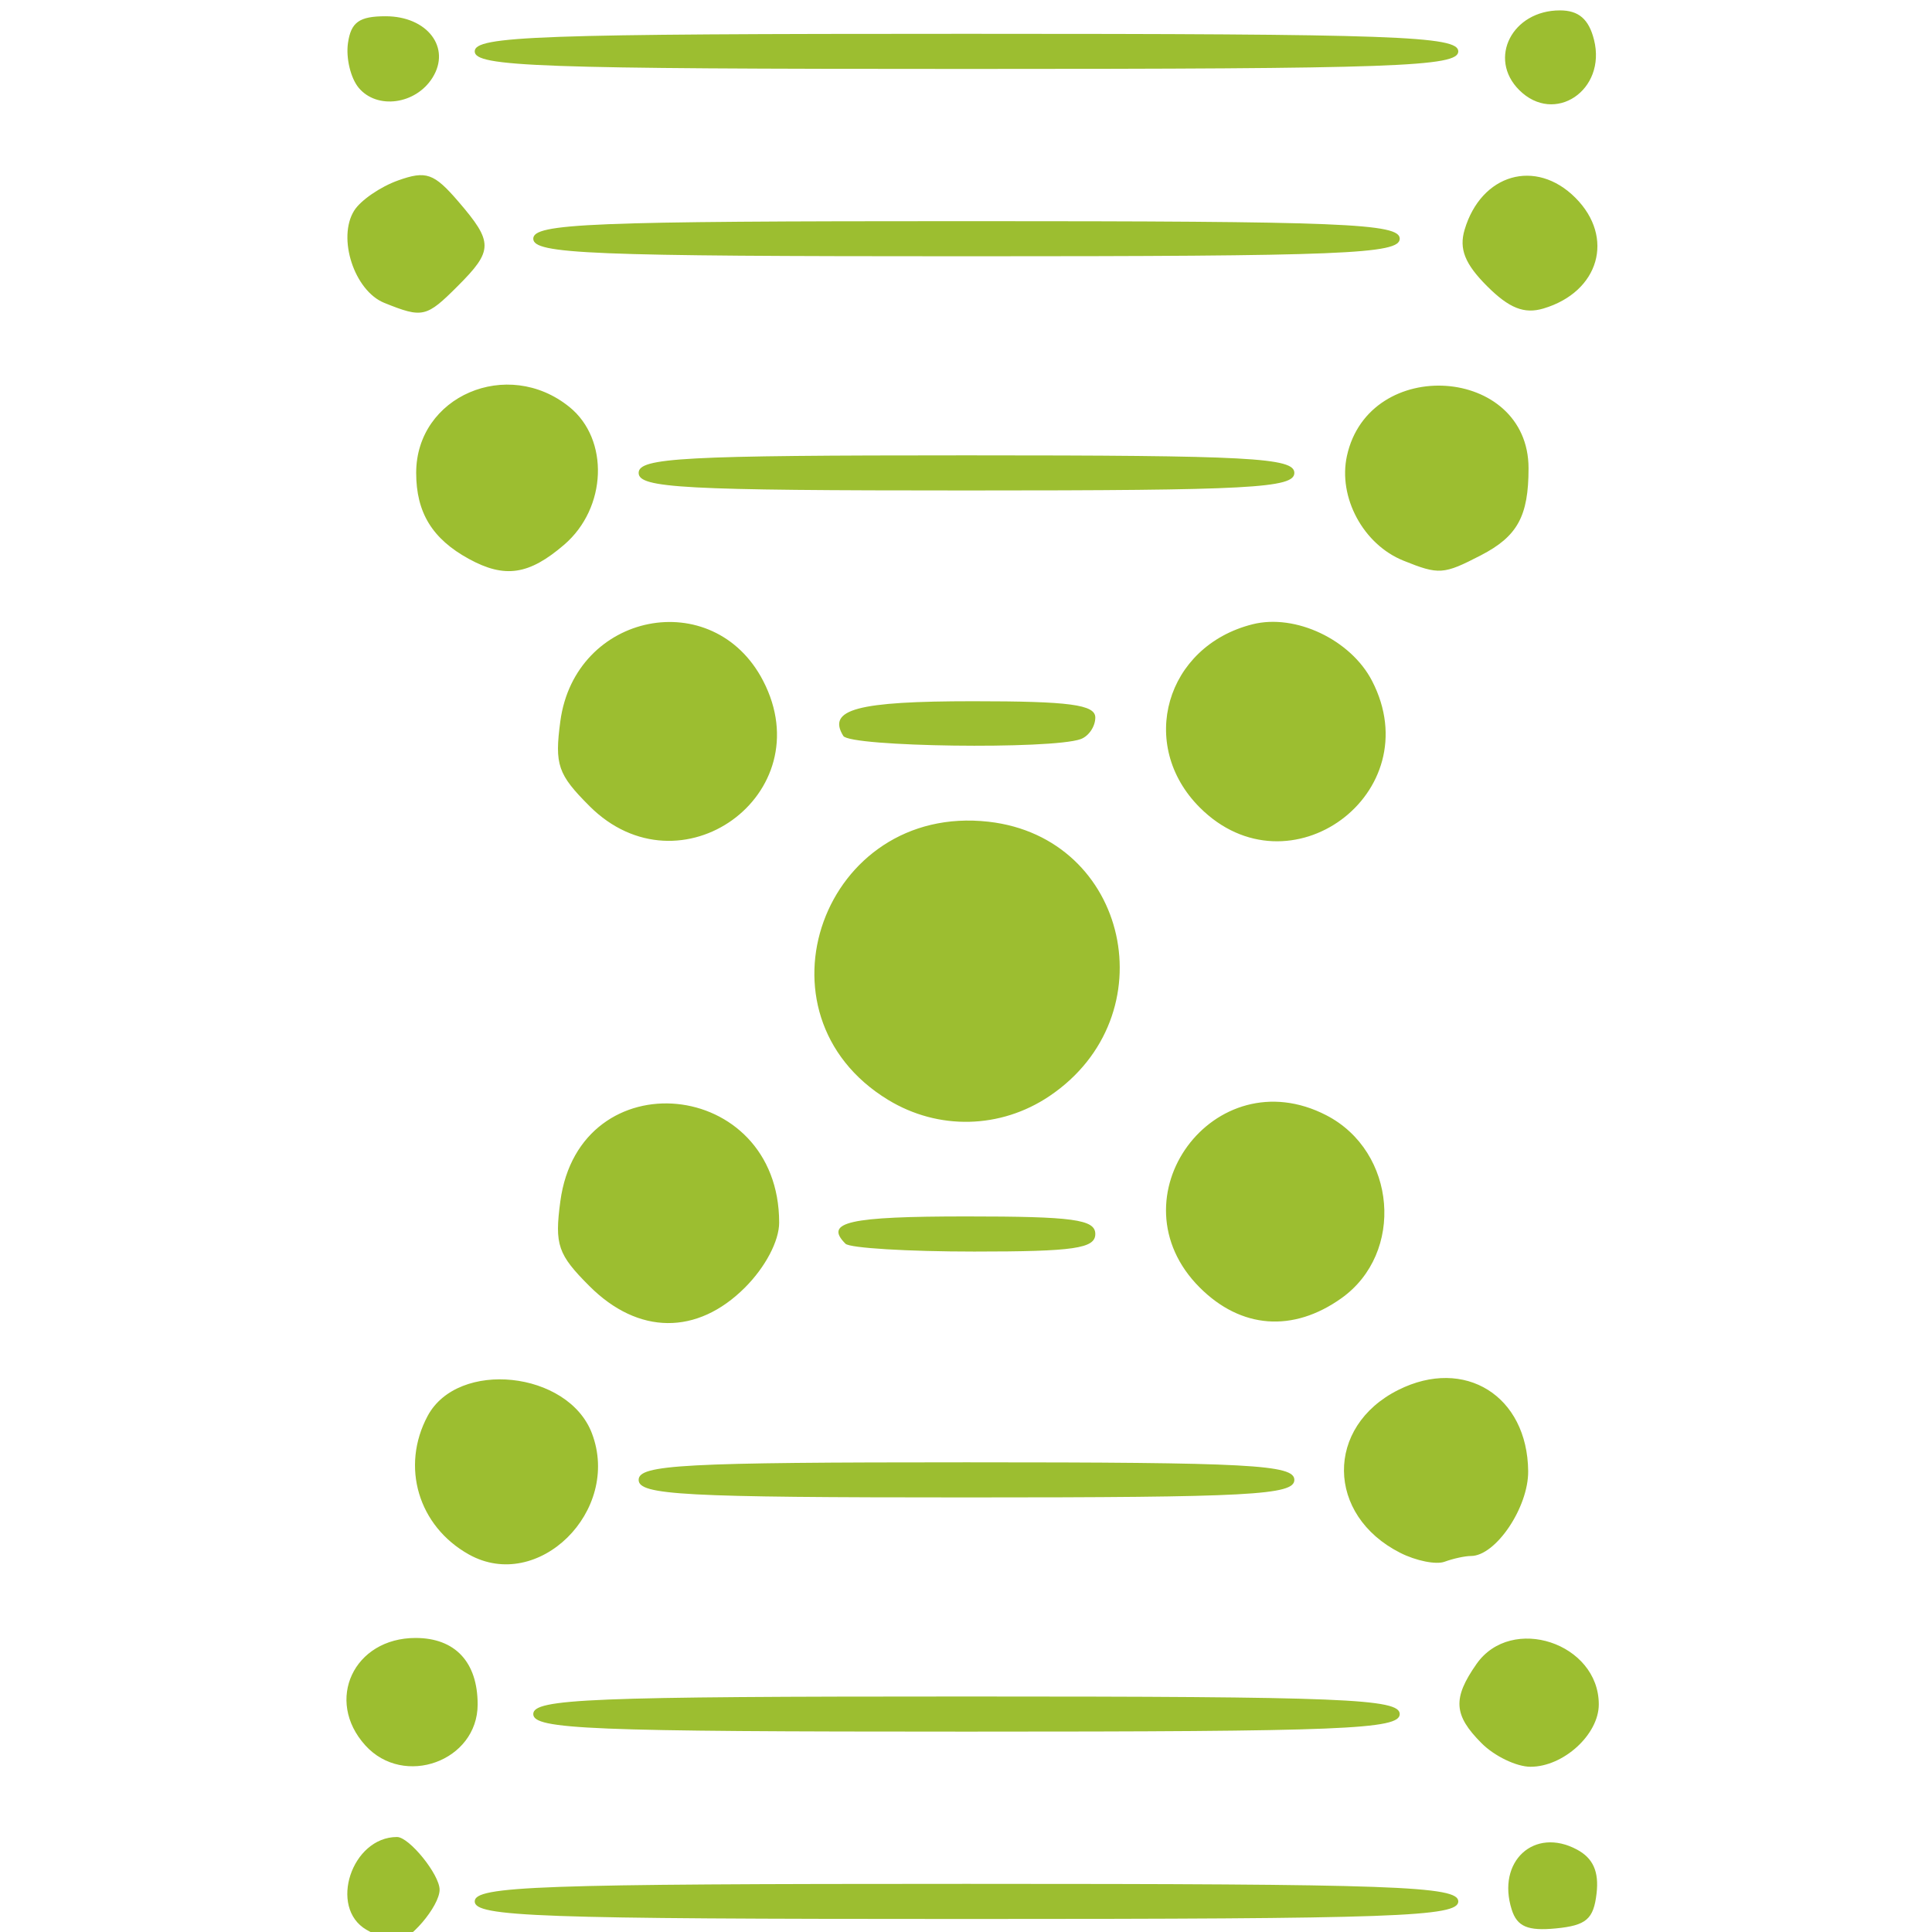 <?xml version="1.0" encoding="UTF-8" standalone="no"?>
<!-- Created with Inkscape (http://www.inkscape.org/) -->

<svg
   xmlns:dc="http://purl.org/dc/elements/1.1/"
   xmlns:cc="http://creativecommons.org/ns#"
   xmlns:rdf="http://www.w3.org/1999/02/22-rdf-syntax-ns#"
   xmlns:svg="http://www.w3.org/2000/svg"
   xmlns="http://www.w3.org/2000/svg"
   xmlns:sodipodi="http://sodipodi.sourceforge.net/DTD/sodipodi-0.dtd"
   xmlns:inkscape="http://www.inkscape.org/namespaces/inkscape"
   version="1.1"
   id="svg3713"
   width="220"
   height="220"
   viewBox="0 0 220 220"
   sodipodi:docname="double-helix-icon.svg"
   inkscape:version="0.92.4 (5da689c313, 2019-01-14)"
   inkscape:export-filename="C:\Projects\DNAForceAtlas\images\double-helix-icon-32.png"
   inkscape:export-xdpi="13.96"
   inkscape:export-ydpi="13.96">
  <defs
     id="defs3717">
    <clipPath
       clipPathUnits="userSpaceOnUse"
       id="clipPath3734">
      <rect
         id="rect3736"
         width="201.337"
         height="258.746"
         x="371.947"
         y="320.198" />
    </clipPath>
  </defs>
  <sodipodi:namedview
     pagecolor="#ffffff"
     bordercolor="#666666"
     borderopacity="1"
     objecttolerance="10"
     gridtolerance="10"
     guidetolerance="10"
     inkscape:pageopacity="0"
     inkscape:pageshadow="2"
     inkscape:window-width="2400"
     inkscape:window-height="1271"
     id="namedview3715"
     showgrid="false"
     inkscape:zoom="1.749007"
     inkscape:cx="-147.27329"
     inkscape:cy="54.302322"
     inkscape:window-x="4791"
     inkscape:window-y="-9"
     inkscape:window-maximized="1"
     inkscape:current-layer="svg3713"
     fit-margin-top="0"
     fit-margin-left="0"
     fit-margin-right="0"
     fit-margin-bottom="0" />
  <path
     style="fill:#9cbe30;fill-opacity:1;stroke-width:1.333"
     d="m 41.724,219.743 c -4.334,-2.524 -1.683,-10.56 3.484,-10.56 1.393,0 4.85,4.277 4.85,6 0,1.894 -3.536,6.029 -5.095,5.959 -0.498,-0.022 -1.955,-0.652 -3.238,-1.4 z m 130.417,-2.296 c -1.74,-5.483 2.559,-9.441 7.426,-6.836 1.841,0.985 2.524,2.51 2.237,4.995 -0.339,2.933 -1.173,3.651 -4.633,3.986 -3.204,0.311 -4.415,-0.206 -5.03,-2.145 z M 54.057,216.517 c 0,-1.746 7.111,-2 56,-2 48.889,0 56,0.254 56,2 0,1.746 -7.111,2 -56,2 -48.889,0 -56,-0.254 -56,-2 z m -12.46,-17.772 c -4.639,-5.127 -1.314,-12.228 5.725,-12.228 4.502,0 7.068,2.747 7.068,7.567 0,6.454 -8.401,9.515 -12.793,4.662 z M 168.724,198.517 c -3.209,-3.209 -3.334,-5.12 -0.591,-9.037 3.975,-5.675 13.924,-2.387 13.924,4.602 0,3.426 -4.023,7.102 -7.772,7.102 -1.592,0 -4.095,-1.2 -5.562,-2.667 z M 60.724,195.183 c 0,-1.742 6.37,-2 49.333,-2 42.963,0 49.333,0.258 49.333,2 0,1.742 -6.37,2 -49.333,2 -42.963,0 -49.333,-0.258 -49.333,-2 z m -7.333,-18.174 c -5.762,-3.221 -7.782,-10.006 -4.695,-15.773 3.453,-6.452 16.007,-5.123 18.707,1.98 3.362,8.843 -6.138,18.195 -14.012,13.793 z m 106.04,-0.192 c -8.433,-4.283 -8.544,-14.364 -0.204,-18.542 7.565,-3.789 14.704,0.673 14.788,9.241 0.04,4.127 -3.693,9.667 -6.515,9.667 -0.673,0 -2.023,0.294 -3,0.653 -0.977,0.359 -3.258,-0.1 -5.069,-1.019 z m -86.707,-8.301 c 0,-1.73 5.037,-2 37.333,-2 32.296,0 37.333,0.27 37.333,2 0,1.73 -5.037,2 -37.333,2 -32.296,0 -37.333,-0.27 -37.333,-2 z m -5.603,-22.064 c -3.601,-3.601 -3.979,-4.702 -3.315,-9.653 2.186,-16.295 24.918,-14.087 24.918,2.42 0,2.093 -1.568,5.07 -3.897,7.4 -5.448,5.448 -12.154,5.385 -17.705,-0.167 z m 69.5,0.167 c -10.17,-10.17 1.634,-26.229 14.419,-19.617 7.984,4.129 8.932,15.686 1.709,20.829 -5.512,3.925 -11.436,3.48 -16.128,-1.213 z m -40.342,-4.991 c -2.473,-2.473 0.353,-3.111 13.778,-3.111 12.148,0 14.667,0.343 14.667,2 0,1.649 -2.42,2 -13.778,2 -7.578,0 -14.178,-0.4 -14.667,-0.889 z m 4.843,-16.39 c -16.031,-9.775 -7.354,-33.786 11.444,-31.667 15.957,1.799 20.472,22.121 6.942,31.24 -5.568,3.752 -12.662,3.917 -18.385,0.427 z M 67.121,91.785 c -3.601,-3.601 -3.979,-4.702 -3.315,-9.653 1.666,-12.421 17.431,-15.56 23.098,-4.599 6.689,12.935 -9.464,24.572 -19.784,14.253 z m 69.5,0.167 c -7.13,-7.13 -3.888,-18.381 6.014,-20.866 4.883,-1.226 11.178,1.758 13.603,6.447 6.612,12.786 -9.447,24.59 -19.617,14.419 z m -40.594,-8.151 c -1.87,-3.026 1.591,-3.951 14.776,-3.951 11.01,0 13.921,0.388 13.921,1.857 0,1.022 -0.75,2.128 -1.667,2.458 -3.32,1.197 -26.257,0.887 -27.03,-0.364 z m -42.636,-20.157 c -4.163,-2.277 -6,-5.276 -6,-9.797 0,-8.735 10.406,-13.208 17.452,-7.502 4.563,3.695 4.268,11.497 -0.593,15.678 -4.012,3.451 -6.763,3.861 -10.859,1.621 z m 106.411,0.194 c -4.563,-1.838 -7.459,-7.216 -6.423,-11.931 2.522,-11.483 20.679,-10.236 20.679,1.42 0,5.453 -1.259,7.751 -5.429,9.907 -4.264,2.205 -4.768,2.24 -8.827,0.605 z m -87.078,-9.987 c 0,-1.73 5.037,-2 37.333,-2 32.296,0 37.333,0.27 37.333,2 0,1.73 -5.037,2 -37.333,2 -32.296,0 -37.333,-0.27 -37.333,-2 z m -28.96,-19.36 c -3.418,-1.375 -5.384,-7.4 -3.431,-10.513 0.734,-1.17 2.985,-2.715 5.002,-3.433 3.191,-1.137 4.082,-0.824 6.862,2.408 3.988,4.637 3.981,5.567 -0.078,9.626 -3.573,3.573 -3.991,3.668 -8.354,1.913 z m 125.566,-1.913 c -2.52,-2.52 -3.202,-4.234 -2.554,-6.416 1.889,-6.364 8.101,-8.158 12.615,-3.644 4.514,4.514 2.719,10.725 -3.644,12.615 -2.182,0.648 -3.896,-0.035 -6.416,-2.554 z M 60.724,27.183 c 0,-1.742 6.37,-2 49.333,-2 42.963,0 49.333,0.258 49.333,2 0,1.742 -6.37,2 -49.333,2 -42.963,0 -49.333,-0.258 -49.333,-2 z M 40.838,9.988 c -0.909,-1.095 -1.456,-3.374 -1.217,-5.064 0.34,-2.4 1.281,-3.073 4.29,-3.073 4.753,0 7.48,3.579 5.336,7 -1.914,3.054 -6.324,3.65 -8.409,1.138 z M 172.991,10.25 c -3.594,-3.594 -0.792,-9.067 4.641,-9.067 2.136,0 3.292,0.997 3.882,3.351 1.442,5.746 -4.505,9.734 -8.523,5.716 z M 54.057,5.85 c 0,-1.746 7.111,-2 56,-2 48.889,0 56,0.254 56,2 0,1.746 -7.111,2 -56,2 -48.889,0 -56,-0.254 -56,-2 z"
     id="path3761"
     inkscape:connector-curvature="0"
     sodipodi:nodetypes="cssccscccsssssscsscsssssssssscccccscsccsssssscscscccccsssccsccccccsccscssccssscsscscssssssccccccccssccsssssccsscsscssssss" />
</svg>
